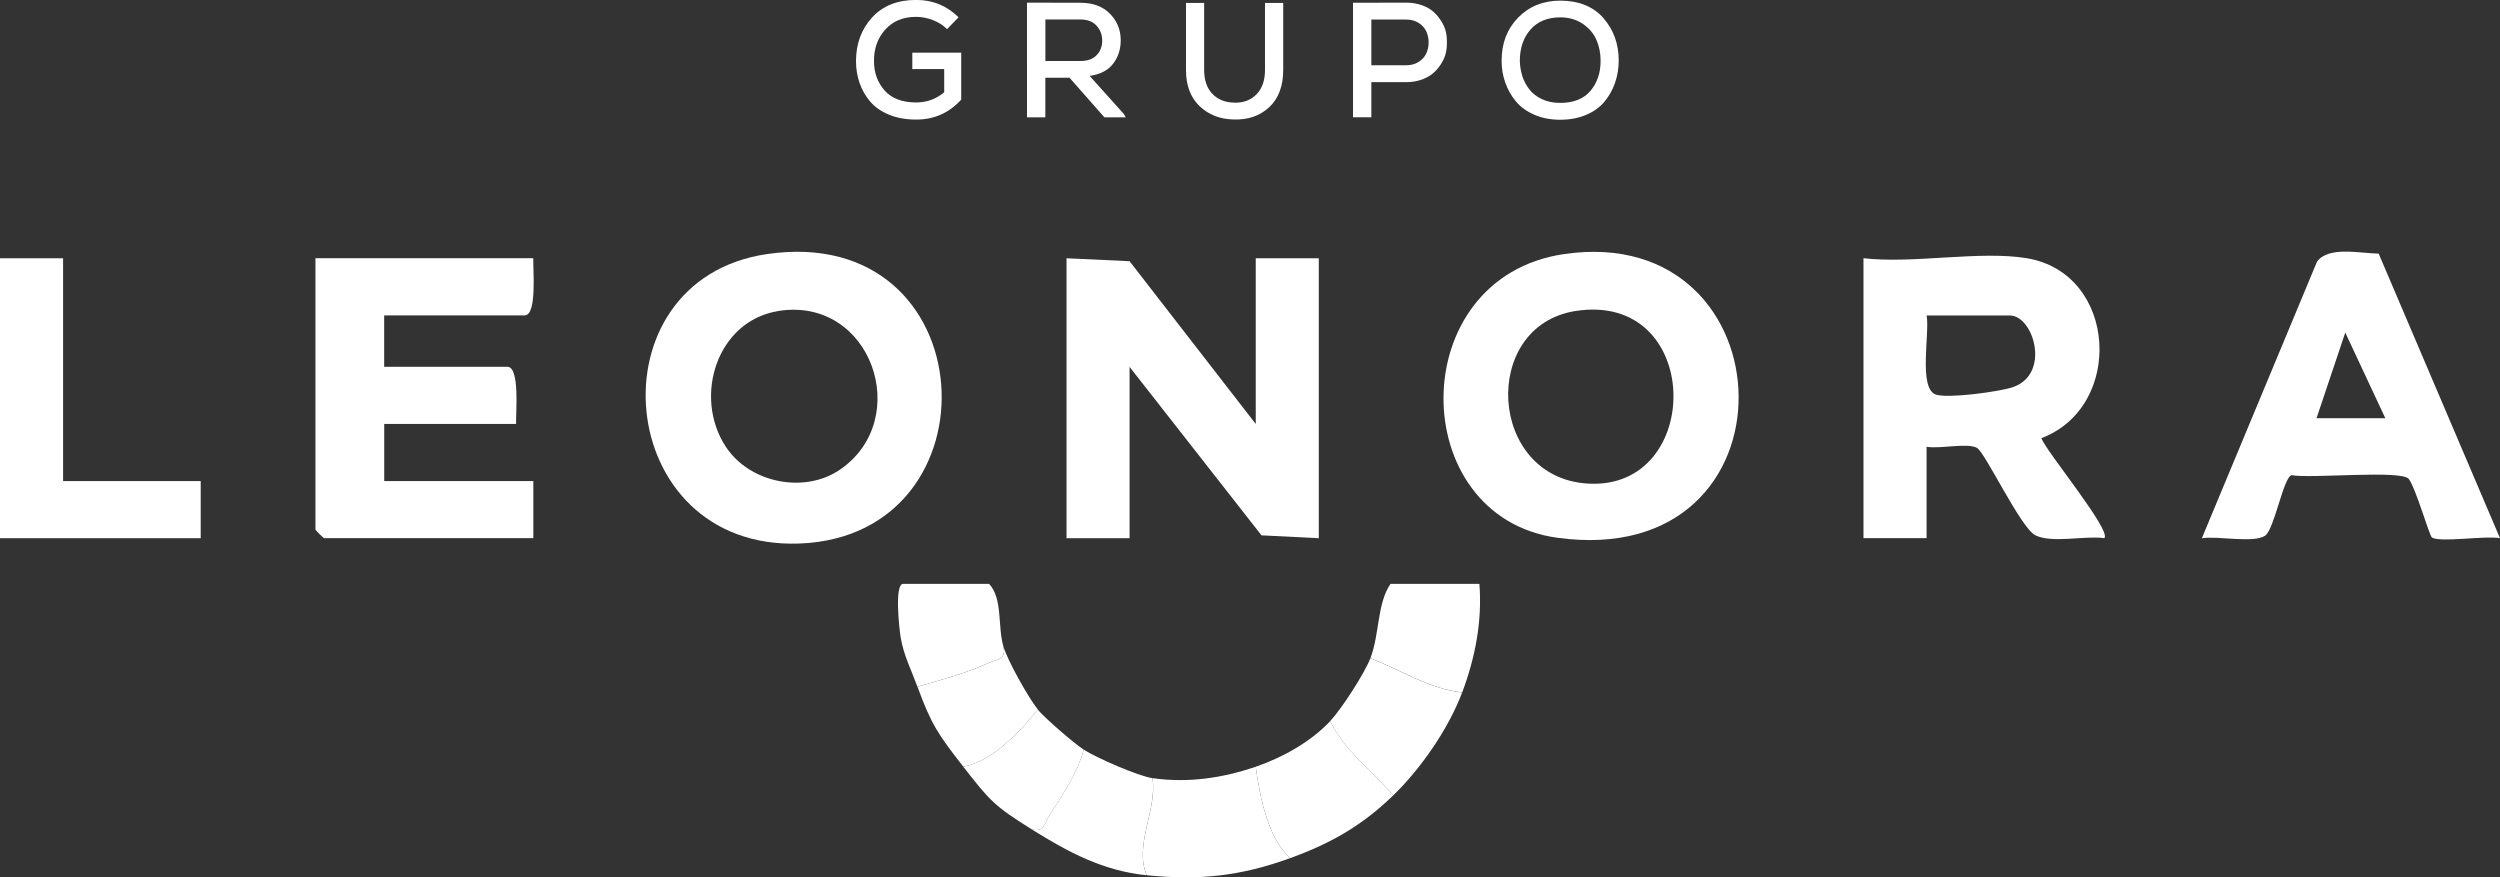 <?xml version="1.0" encoding="UTF-8"?>
<svg id="Camada_2" data-name="Camada 2" xmlns="http://www.w3.org/2000/svg" viewBox="0 0 435.1 152.69">
  <rect x="0" y="0" width="435.1" height="152.69" fill="#333333" stroke="none"/>
  <defs>
    <style>
      .cls-1 {
        fill: #fff;
      }
    </style>
  </defs>
  <g id="Camada_1-2" data-name="Camada 1">
    <g>
      <polygon class="cls-1" points="185.62 44.95 196.59 45.46 218.55 73.79 218.55 44.95 229.52 44.95 229.52 93.67 219.55 93.17 196.59 63.85 196.59 93.67 185.62 93.67 185.62 44.95"/>
      <path class="cls-1" d="M133.48,44.22c38.12-5.58,40.88,49.14,5.58,50.38-32.52,1.13-36.44-45.86-5.58-50.38ZM135.47,54.13c-10.68,1.69-14.86,14.86-9.18,23.58,4.13,6.34,13.69,8.29,19.91,4.02,12.79-8.77,5.49-30.17-10.73-27.61Z"/>
      <path class="cls-1" d="M352.77,44.95c15.72,2.6,17.01,25.84,2.5,31.31.91,2.39,12.32,16.17,10.96,17.4-3.38-.48-9.03.94-11.98-.49-2.54-1.23-8.69-14.34-10.17-15.21-1.63-.95-6.55.22-8.78-.21v15.91h-10.98v-48.72c8.62,1.01,20.22-1.36,28.44,0ZM335.31,54.9c.58,3.05-1.5,12.74,1.63,13.78,2.12.7,11.03-.5,13.38-1.3,6.64-2.26,3.62-12.48-.55-12.48h-14.47Z"/>
      <path class="cls-1" d="M272.2,44.22c39.65-5.8,41.78,55.27-1.17,49.37-26.43-3.63-26.76-45.28,1.17-49.37ZM274.18,54.13c-16.54,2.6-15.28,28.91,2.09,30.03,20.39,1.32,20.23-33.54-2.09-30.03Z"/>
      <path class="cls-1" d="M92.81,44.95c-.07,1.86.69,9.94-1.5,9.94h-24.45v8.95h21.46c2.19,0,1.43,8.08,1.5,9.94h-22.95v9.94h25.95v9.94h-36.42c-.11,0-1.5-1.39-1.5-1.49v-47.23h37.92Z"/>
      <path class="cls-1" d="M413.98,44.13l21.12,49.54c-2.45-.5-10.4.8-11.84-.12-.46-.3-2.8-8.57-4.03-10.19s-17.05-.03-20.4-.66c-1.42.34-3.01,9.45-4.61,10.53-2.02,1.36-8.3-.01-11.01.45l20.04-48.13c1.99-2.77,7.54-1.44,10.73-1.41ZM415.14,72.78l-6.97-14.9-5,14.9h11.97Z"/>
      <polygon class="cls-1" points="10.98 44.95 10.98 83.73 34.93 83.73 34.93 93.67 0 93.67 0 44.95 10.98 44.95"/>
      <path class="cls-1" d="M224.54,149.35c-8.57,3.11-15.69,3.9-24.95,2.98-2.27-5.25,1.83-11.34,1-16.9,6.16.88,12.22-.02,17.96-1.99.69,5.09,2.08,12.41,5.99,15.91Z"/>
      <path class="cls-1" d="M242.5,138.41c-5.44,5.28-10.86,8.36-17.96,10.94-3.9-3.5-5.3-10.82-5.99-15.91,4.67-1.6,9.58-4.33,12.97-7.95,2.39,5.05,7.33,8.77,10.98,12.93Z"/>
      <path class="cls-1" d="M254.47,120.52c-2.37,6.3-7.15,13.21-11.98,17.9-3.65-4.16-8.59-7.87-10.98-12.93,1.98-2.11,5.99-8.31,6.99-10.94,5.26,2.05,10.25,5.35,15.97,5.97Z"/>
      <path class="cls-1" d="M238.51,114.55c1.61-4.24,1.14-9.49,3.49-12.93h15.47c.52,6.45-.73,12.88-2.99,18.89-5.72-.62-10.71-3.92-15.97-5.97Z"/>
      <path class="cls-1" d="M200.58,135.43c.83,5.56-3.26,11.65-1,16.9-7.58-.75-13.71-4.05-19.96-7.95,2.14.47,2.16-1.15,2.99-2.44,2.28-3.55,4.9-7.35,5.99-11.48,2.26,1.45,9.52,4.62,11.98,4.97Z"/>
      <path class="cls-1" d="M174.64,112.56c.5,2.29-1.13,2.14-2.6,2.82-3.91,1.81-8.24,2.93-12.37,4.14-1.02-2.79-2.42-5.55-2.91-8.53-.26-1.54-1.12-9.37.42-9.37h14.97c2.39,2.61,1.44,7.29,2.49,10.94Z"/>
      <path class="cls-1" d="M180.63,123.5c-3.07,3.77-7.88,9-12.97,9.94-4.28-5.48-5.58-7.31-7.98-13.92,4.12-1.2,8.46-2.33,12.37-4.14,1.47-.68,3.1-.53,2.6-2.82.68,2.35,4.35,8.91,5.99,10.94Z"/>
      <path class="cls-1" d="M188.61,130.46c-1.09,4.13-3.71,7.93-5.99,11.48-.83,1.29-.85,2.91-2.99,2.44-6.64-4.15-7.31-4.97-11.98-10.94,5.1-.94,9.9-6.17,12.97-9.94,1.15,1.42,6.31,5.89,7.98,6.96Z"/>
    </g>
    <g>
      <path class="cls-1" d="M164.83,5.07c-.68-.68-1.51-1.21-2.49-1.58s-1.94-.56-2.89-.56c-2.26,0-4.05.74-5.38,2.22-1.33,1.48-1.98,3.31-1.96,5.5,0,2.01.62,3.71,1.85,5.1,1.23,1.39,3.07,2.08,5.5,2.08,1.84,0,3.46-.59,4.87-1.77v-4.04h-5.55v-2.85h8.51v8.17c-2.11,2.32-4.72,3.47-7.83,3.47-1.77,0-3.34-.28-4.71-.84s-2.47-1.32-3.29-2.28c-.82-.96-1.43-2.03-1.85-3.22-.42-1.19-.63-2.46-.63-3.83,0-3.02.93-5.55,2.79-7.59,1.86-2.04,4.42-3.06,7.69-3.06,2.88,0,5.34,1.01,7.37,3.02l-1.99,2.05Z"/>
      <path class="cls-1" d="M195.94,20.42h-3.73l-6.07-6.89h-4.21v6.89h-3.19V.46c1.02,0,2.57,0,4.64.01,2.07,0,3.62.01,4.64.01,2.2,0,3.92.64,5.17,1.92,1.24,1.28,1.86,2.81,1.86,4.6,0,1.58-.44,2.94-1.32,4.09-.88,1.15-2.25,1.86-4.09,2.12l5.95,6.63.34.57ZM181.94,3.39v7.23h6.07c1.25,0,2.2-.34,2.85-1.02.65-.68.97-1.53.97-2.53s-.32-1.85-.97-2.58-1.58-1.1-2.82-1.1h-6.09Z"/>
      <path class="cls-1" d="M223.33.51v11.65c0,2.83-.82,5-2.45,6.51-1.63,1.51-3.71,2.22-6.24,2.12-2.35-.06-4.31-.83-5.88-2.33-1.57-1.5-2.35-3.6-2.35-6.29V.51h3.16v11.65c0,1.77.46,3.14,1.39,4.13.93.99,2.15,1.51,3.67,1.57,1.63.09,2.96-.37,3.99-1.38,1.03-1.02,1.54-2.45,1.54-4.31V.51h3.16Z"/>
      <path class="cls-1" d="M238.67,14.29v6.12h-3.19V.48c1.01,0,2.54,0,4.6-.01,2.06,0,3.6-.01,4.63-.01s1.96.16,2.82.47c.85.31,1.56.74,2.11,1.27.55.53,1.02,1.14,1.41,1.84.39.69.63,1.42.71,2.18.08.76.08,1.52,0,2.29-.09.77-.32,1.5-.7,2.19s-.85,1.31-1.41,1.84c-.56.53-1.27.96-2.12,1.28-.85.32-1.79.48-2.82.48h-6.04ZM238.67,11.36h6.04c.84,0,1.56-.19,2.18-.58s1.06-.88,1.34-1.48.41-1.24.41-1.92-.14-1.32-.41-1.92c-.28-.6-.72-1.09-1.34-1.48-.62-.39-1.34-.58-2.18-.58h-6.04v7.97Z"/>
      <path class="cls-1" d="M279.07,3.17c1.77,2.02,2.65,4.48,2.65,7.36,0,1.37-.21,2.66-.64,3.89-.43,1.22-1.04,2.32-1.85,3.29-.81.97-1.88,1.73-3.2,2.29-1.33.56-2.83.84-4.5.84s-3.17-.29-4.5-.87c-1.33-.58-2.4-1.35-3.2-2.32-.81-.97-1.42-2.06-1.85-3.26-.43-1.21-.64-2.48-.64-3.83,0-3.04.96-5.54,2.88-7.5,1.92-1.96,4.38-2.95,7.37-2.95,3.23.02,5.72,1.04,7.49,3.06ZM264.93,13.23c.28.84.69,1.62,1.24,2.33.55.71,1.29,1.28,2.21,1.71.92.43,1.97.64,3.15.64,2.33,0,4.09-.7,5.27-2.09,1.18-1.4,1.77-3.14,1.77-5.23,0-1.29-.23-2.49-.7-3.59s-1.24-2.04-2.33-2.8c-1.09-.77-2.41-1.16-3.94-1.18-2.24,0-3.98.7-5.22,2.11s-1.87,3.23-1.87,5.47c.02.91.17,1.79.44,2.63Z"/>
    </g>
  </g>
</svg>